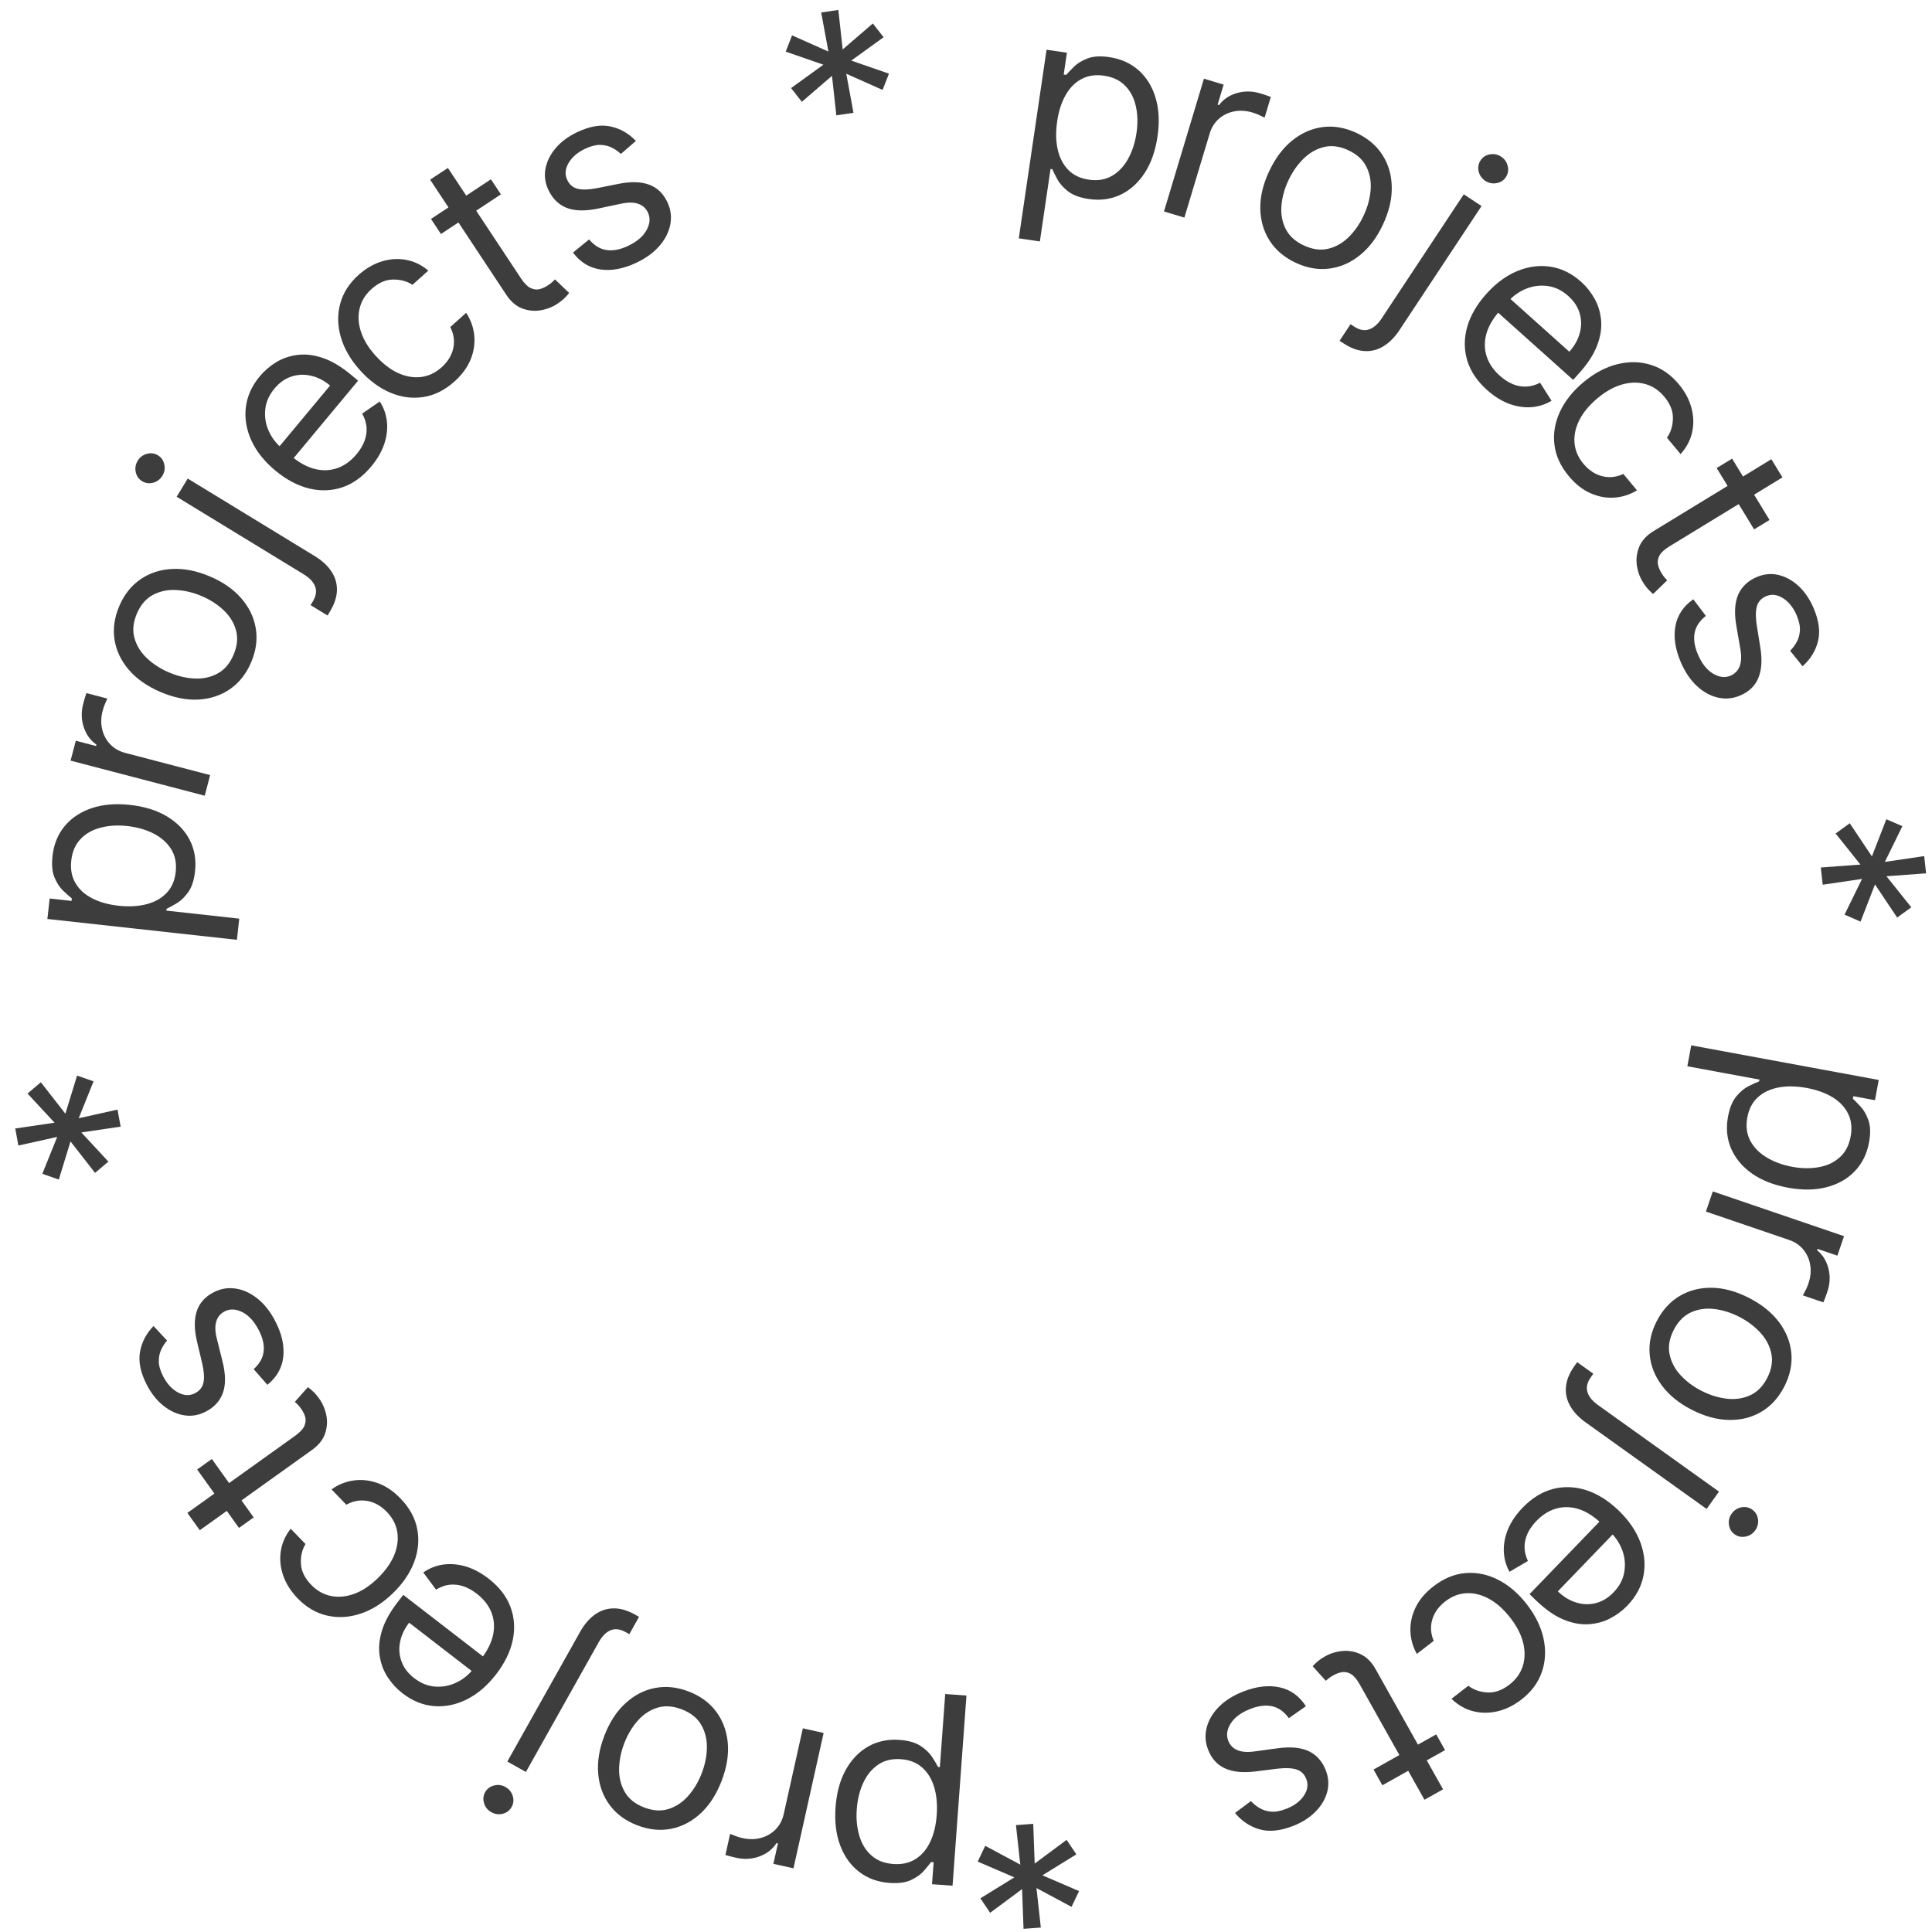 <svg width="228" height="228" viewBox="0 0 228 228" fill="none" xmlns="http://www.w3.org/2000/svg">
<path d="M114.055 200.097L112.413 222.537L109.99 222.36L110.18 219.768L109.882 219.746C109.677 220.016 109.396 220.358 109.038 220.773C108.672 221.195 108.169 221.557 107.527 221.859C106.878 222.168 106.022 222.283 104.959 222.205C103.585 222.105 102.399 221.673 101.401 220.909C100.403 220.145 99.656 219.111 99.161 217.807C98.665 216.504 98.48 214.994 98.605 213.28C98.732 211.552 99.135 210.075 99.816 208.85C100.496 207.633 101.383 206.715 102.475 206.097C103.566 205.486 104.792 205.23 106.152 205.33C107.2 205.407 108.027 205.642 108.632 206.035C109.236 206.435 109.692 206.871 110 207.342C110.306 207.82 110.541 208.215 110.703 208.526L110.916 208.541L111.547 199.914L114.055 200.097ZM110.545 214.197C110.635 212.964 110.534 211.864 110.242 210.895C109.949 209.934 109.475 209.162 108.819 208.58C108.164 208.005 107.333 207.681 106.327 207.607C105.279 207.531 104.384 207.743 103.642 208.244C102.893 208.752 102.307 209.464 101.883 210.38C101.453 211.302 101.195 212.345 101.11 213.506C101.026 214.654 101.127 215.701 101.414 216.648C101.693 217.601 102.167 218.373 102.836 218.963C103.497 219.56 104.359 219.897 105.422 219.975C106.442 220.049 107.318 219.854 108.05 219.387C108.781 218.928 109.358 218.251 109.779 217.356C110.2 216.468 110.456 215.415 110.545 214.197Z" fill="#3D3D3D"/>
<path d="M97.198 204.512L93.64 220.484L91.269 219.956L91.806 217.544L91.64 217.507C91.173 218.232 90.503 218.756 89.631 219.078C88.759 219.401 87.844 219.455 86.888 219.242C86.707 219.202 86.483 219.148 86.214 219.081C85.945 219.014 85.743 218.958 85.608 218.913L86.163 216.418C86.242 216.457 86.426 216.531 86.715 216.639C86.995 216.752 87.298 216.845 87.624 216.918C88.4 217.091 89.13 217.082 89.812 216.892C90.487 216.708 91.064 216.37 91.544 215.881C92.016 215.396 92.332 214.794 92.492 214.073L94.744 203.965L97.198 204.512Z" fill="#3D3D3D"/>
<path d="M81.258 199.612C82.638 200.139 83.723 200.931 84.513 201.986C85.297 203.038 85.754 204.267 85.887 205.671C86.012 207.072 85.773 208.562 85.169 210.141C84.56 211.733 83.74 213.013 82.709 213.979C81.671 214.943 80.509 215.556 79.223 215.817C77.93 216.075 76.594 215.941 75.214 215.413C73.835 214.885 72.753 214.095 71.969 213.042C71.179 211.987 70.722 210.756 70.599 209.348C70.47 207.937 70.709 206.436 71.318 204.844C71.922 203.265 72.742 201.997 73.777 201.039C74.806 200.079 75.966 199.47 77.259 199.211C78.545 198.95 79.878 199.084 81.258 199.612ZM80.451 201.721C79.403 201.32 78.438 201.259 77.556 201.538C76.674 201.816 75.902 202.331 75.243 203.082C74.582 203.834 74.057 204.72 73.666 205.742C73.276 206.763 73.074 207.777 73.062 208.784C73.049 209.791 73.278 210.695 73.746 211.498C74.215 212.301 74.973 212.902 76.021 213.303C77.069 213.704 78.036 213.762 78.92 213.477C79.805 213.192 80.579 212.67 81.241 211.912C81.903 211.154 82.43 210.265 82.821 209.243C83.212 208.221 83.412 207.211 83.422 206.211C83.432 205.211 83.201 204.313 82.73 203.517C82.259 202.72 81.499 202.122 80.451 201.721Z" fill="#3D3D3D"/>
<path d="M62.062 209.114L59.87 207.884L68.462 192.573C68.956 191.694 69.535 191.017 70.2 190.544C70.859 190.066 71.591 189.821 72.396 189.809C73.195 189.793 74.053 190.042 74.969 190.557C75.044 190.599 75.118 190.64 75.192 190.682C75.267 190.724 75.341 190.765 75.415 190.807L74.268 192.851C74.194 192.809 74.126 192.771 74.064 192.736C74.002 192.702 73.934 192.663 73.859 192.622C73.191 192.246 72.59 192.17 72.058 192.392C71.529 192.609 71.062 193.079 70.655 193.804L62.062 209.114ZM59.65 210.888C60.077 211.128 60.364 211.48 60.51 211.945C60.651 212.406 60.606 212.841 60.376 213.25C60.147 213.659 59.799 213.924 59.332 214.045C58.859 214.162 58.409 214.101 57.981 213.861C57.554 213.621 57.27 213.27 57.13 212.809C56.984 212.344 57.025 211.907 57.255 211.498C57.484 211.09 57.836 210.827 58.309 210.709C58.775 210.588 59.222 210.648 59.65 210.888Z" fill="#3D3D3D"/>
<path d="M57.639 186.284C58.887 187.248 59.751 188.354 60.23 189.604C60.7 190.855 60.795 192.167 60.516 193.54C60.227 194.914 59.57 196.264 58.545 197.591C57.521 198.917 56.377 199.9 55.112 200.538C53.837 201.178 52.545 201.446 51.235 201.341C49.915 201.237 48.671 200.734 47.502 199.831C46.827 199.31 46.248 198.683 45.764 197.95C45.28 197.218 44.963 196.39 44.814 195.467C44.661 194.55 44.743 193.555 45.061 192.481C45.378 191.407 46.004 190.266 46.937 189.057L47.588 188.214L57.572 195.923L56.243 197.644L48.283 191.497C47.719 192.228 47.362 192.993 47.211 193.792C47.055 194.587 47.116 195.356 47.394 196.1C47.666 196.84 48.162 197.487 48.882 198.043C49.675 198.655 50.512 198.988 51.395 199.041C52.268 199.096 53.1 198.931 53.891 198.546C54.682 198.161 55.353 197.611 55.904 196.897L56.79 195.75C57.545 194.772 58.017 193.813 58.205 192.872C58.383 191.933 58.305 191.052 57.971 190.229C57.633 189.412 57.062 188.692 56.258 188.072C55.736 187.668 55.207 187.377 54.673 187.197C54.128 187.019 53.586 186.96 53.047 187.019C52.504 187.084 51.974 187.276 51.458 187.595L49.952 185.571C50.658 185.075 51.441 184.764 52.301 184.639C53.156 184.519 54.041 184.592 54.957 184.859C55.868 185.132 56.762 185.607 57.639 186.284Z" fill="#3D3D3D"/>
<path d="M47.272 176.848C48.336 177.952 48.993 179.155 49.24 180.455C49.487 181.756 49.361 183.062 48.86 184.374C48.358 185.685 47.52 186.908 46.344 188.042C45.148 189.196 43.88 189.994 42.541 190.436C41.191 190.879 39.877 190.953 38.596 190.658C37.306 190.363 36.148 189.684 35.122 188.621C34.324 187.792 33.757 186.898 33.423 185.938C33.089 184.977 32.994 184.019 33.137 183.062C33.28 182.105 33.67 181.221 34.308 180.408L36.053 182.218C35.649 182.874 35.469 183.639 35.514 184.514C35.548 185.389 35.95 186.225 36.718 187.022C37.399 187.728 38.179 188.169 39.06 188.346C39.931 188.523 40.842 188.439 41.792 188.095C42.733 187.75 43.648 187.149 44.538 186.291C45.448 185.414 46.102 184.507 46.501 183.57C46.895 182.627 47.025 181.713 46.89 180.827C46.751 179.935 46.336 179.131 45.646 178.416C45.192 177.945 44.699 177.597 44.166 177.371C43.632 177.146 43.084 177.048 42.521 177.078C41.958 177.107 41.407 177.273 40.869 177.575L39.124 175.765C39.918 175.197 40.788 174.846 41.735 174.713C42.672 174.579 43.622 174.684 44.585 175.028C45.538 175.372 46.434 175.979 47.272 176.848Z" fill="#3D3D3D"/>
<path d="M23.269 173.418L25.002 172.178L29.936 179.075L28.203 180.315L23.269 173.418ZM23.577 180.586L22.114 178.541L34.798 169.466C35.376 169.053 35.749 168.659 35.918 168.285C36.077 167.909 36.111 167.554 36.019 167.218C35.917 166.88 35.759 166.561 35.544 166.261C35.383 166.035 35.239 165.859 35.112 165.731C34.98 165.607 34.874 165.508 34.795 165.434L36.334 163.704C36.486 163.805 36.676 163.962 36.906 164.173C37.141 164.38 37.395 164.674 37.668 165.055C38.081 165.633 38.362 166.288 38.511 167.02C38.655 167.746 38.603 168.473 38.355 169.201C38.103 169.923 37.59 170.561 36.816 171.114L23.577 180.586Z" fill="#3D3D3D"/>
<path d="M18.118 156.488L19.719 158.204C19.45 158.502 19.22 158.856 19.031 159.265C18.832 159.67 18.736 160.135 18.742 160.659C18.747 161.183 18.918 161.771 19.252 162.421C19.71 163.312 20.297 163.948 21.013 164.331C21.719 164.711 22.385 164.74 23.01 164.418C23.566 164.132 23.901 163.705 24.015 163.135C24.13 162.565 24.073 161.795 23.846 160.826L23.266 158.393C22.913 156.929 22.898 155.711 23.221 154.739C23.537 153.77 24.203 153.024 25.22 152.501C26.054 152.072 26.923 151.929 27.827 152.071C28.727 152.207 29.586 152.604 30.403 153.262C31.221 153.92 31.92 154.814 32.501 155.945C33.264 157.429 33.574 158.823 33.43 160.127C33.286 161.431 32.661 162.531 31.556 163.426L29.935 161.577C30.614 160.972 31.005 160.288 31.108 159.524C31.207 158.755 31.021 157.912 30.55 156.996C30.014 155.954 29.368 155.24 28.611 154.855C27.844 154.466 27.148 154.433 26.523 154.754C26.017 155.014 25.685 155.408 25.526 155.937C25.36 156.47 25.381 157.146 25.587 157.966L26.265 160.684C26.635 162.179 26.649 163.41 26.307 164.376C25.956 165.34 25.278 166.079 24.273 166.596C23.452 167.018 22.607 167.161 21.739 167.024C20.867 166.882 20.045 166.502 19.272 165.885C18.496 165.261 17.846 164.438 17.319 163.415C16.579 161.975 16.314 160.682 16.523 159.536C16.729 158.384 17.261 157.368 18.118 156.488Z" fill="#3D3D3D"/>
<path d="M14.239 132.958L9.598 133.642L12.79 137.083L11.216 138.414L8.32 134.702L6.942 139.203L4.996 138.522L6.749 134.169L2.17 135.188L1.799 133.176L6.439 132.492L3.247 129.052L4.821 127.721L7.717 131.433L9.095 126.932L11.041 127.612L9.289 131.966L13.867 130.947L14.239 132.958Z" fill="#3D3D3D"/>
<path d="M27.958 110.91L5.593 108.45L5.859 106.035L8.443 106.319L8.475 106.023C8.213 105.808 7.881 105.515 7.479 105.142C7.071 104.761 6.727 104.244 6.449 103.592C6.164 102.932 6.08 102.073 6.197 101.014C6.348 99.644 6.823 98.475 7.623 97.505C8.422 96.536 9.483 95.827 10.804 95.379C12.125 94.932 13.64 94.802 15.348 94.99C17.071 95.179 18.532 95.637 19.731 96.362C20.923 97.086 21.808 98.005 22.386 99.119C22.956 100.232 23.167 101.466 23.018 102.822C22.903 103.866 22.638 104.684 22.223 105.274C21.8 105.864 21.349 106.303 20.866 106.593C20.377 106.882 19.974 107.102 19.658 107.253L19.634 107.465L28.233 108.411L27.958 110.91ZM13.996 106.888C15.225 107.023 16.328 106.962 17.306 106.705C18.278 106.448 19.067 106.002 19.672 105.369C20.271 104.734 20.625 103.916 20.735 102.913C20.85 101.869 20.671 100.966 20.197 100.207C19.717 99.44 19.027 98.828 18.127 98.371C17.221 97.907 16.189 97.612 15.031 97.484C13.887 97.358 12.837 97.421 11.88 97.674C10.918 97.918 10.129 98.363 9.515 99.01C8.894 99.649 8.526 100.498 8.409 101.557C8.297 102.574 8.461 103.456 8.9 104.205C9.332 104.953 9.988 105.554 10.867 106.007C11.739 106.461 12.782 106.754 13.996 106.888Z" fill="#3D3D3D"/>
<path d="M24.162 93.903L8.33 89.764L8.945 87.415L11.336 88.04L11.379 87.875C10.671 87.381 10.172 86.693 9.882 85.81C9.592 84.926 9.57 84.01 9.818 83.062C9.865 82.883 9.927 82.661 10.004 82.395C10.081 82.129 10.144 81.929 10.194 81.795L12.667 82.442C12.625 82.519 12.545 82.7 12.426 82.984C12.303 83.26 12.199 83.56 12.114 83.883C11.913 84.652 11.895 85.382 12.06 86.071C12.22 86.751 12.536 87.34 13.007 87.838C13.474 88.327 14.065 88.665 14.779 88.852L24.798 91.471L24.162 93.903Z" fill="#3D3D3D"/>
<path d="M29.641 78.153C29.064 79.513 28.233 80.568 27.15 81.319C26.07 82.064 24.825 82.477 23.417 82.557C22.012 82.632 20.532 82.338 18.976 81.677C17.407 81.01 16.159 80.144 15.23 79.078C14.305 78.006 13.735 76.822 13.521 75.528C13.31 74.226 13.494 72.896 14.071 71.536C14.649 70.177 15.478 69.125 16.559 68.38C17.642 67.629 18.889 67.217 20.301 67.146C21.715 67.068 23.207 67.362 24.776 68.029C26.332 68.69 27.569 69.555 28.488 70.625C29.41 71.688 29.976 72.87 30.187 74.171C30.401 75.466 30.219 76.793 29.641 78.153ZM27.563 77.27C28.002 76.237 28.098 75.275 27.852 74.383C27.606 73.491 27.119 72.702 26.393 72.015C25.666 71.328 24.799 70.77 23.793 70.343C22.786 69.915 21.78 69.677 20.774 69.627C19.769 69.578 18.857 69.773 18.037 70.212C17.218 70.651 16.589 71.387 16.15 72.42C15.711 73.453 15.618 74.416 15.871 75.311C16.123 76.205 16.616 76.997 17.349 77.687C18.083 78.377 18.953 78.935 19.959 79.363C20.966 79.791 21.969 80.028 22.968 80.074C23.967 80.121 24.872 79.923 25.685 79.481C26.498 79.04 27.124 78.302 27.563 77.27Z" fill="#3D3D3D"/>
<path d="M20.846 58.623L22.156 56.477L37.142 65.623C38.003 66.148 38.658 66.752 39.107 67.434C39.56 68.11 39.778 68.85 39.761 69.655C39.748 70.454 39.467 71.302 38.92 72.2C38.875 72.272 38.831 72.345 38.786 72.418C38.742 72.49 38.698 72.563 38.653 72.636L36.653 71.415C36.697 71.342 36.738 71.276 36.775 71.215C36.812 71.154 36.852 71.088 36.897 71.015C37.296 70.36 37.395 69.763 37.192 69.223C36.995 68.687 36.542 68.202 35.832 67.769L20.846 58.623ZM19.162 56.148C18.907 56.566 18.544 56.84 18.074 56.969C17.608 57.092 17.174 57.032 16.774 56.787C16.374 56.543 16.122 56.186 16.019 55.715C15.919 55.238 15.996 54.79 16.252 54.372C16.507 53.953 16.868 53.683 17.334 53.559C17.804 53.43 18.239 53.488 18.639 53.732C19.039 53.976 19.289 54.337 19.389 54.814C19.493 55.285 19.417 55.729 19.162 56.148Z" fill="#3D3D3D"/>
<path d="M43.822 55.036C42.814 56.248 41.676 57.071 40.41 57.505C39.143 57.929 37.828 57.976 36.467 57.647C35.104 57.307 33.779 56.602 32.49 55.53C31.202 54.458 30.262 53.278 29.67 51.99C29.077 50.693 28.857 49.392 29.01 48.087C29.162 46.772 29.71 45.547 30.655 44.411C31.2 43.756 31.848 43.2 32.598 42.743C33.348 42.286 34.187 42 35.114 41.885C36.036 41.765 37.028 41.884 38.089 42.24C39.151 42.597 40.268 43.264 41.442 44.24L42.261 44.922L34.192 54.617L32.522 53.227L38.955 45.497C38.245 44.906 37.494 44.521 36.701 44.342C35.912 44.157 35.141 44.19 34.387 44.44C33.638 44.685 32.973 45.157 32.391 45.856C31.751 46.626 31.387 47.451 31.302 48.331C31.215 49.201 31.35 50.039 31.706 50.843C32.062 51.648 32.587 52.339 33.28 52.916L34.394 53.842C35.343 54.633 36.285 55.139 37.218 55.361C38.15 55.574 39.034 55.528 39.868 55.225C40.697 54.917 41.437 54.372 42.087 53.592C42.509 53.084 42.82 52.566 43.018 52.039C43.216 51.501 43.295 50.962 43.256 50.421C43.211 49.875 43.038 49.339 42.738 48.812L44.816 47.381C45.286 48.104 45.568 48.898 45.662 49.762C45.751 50.621 45.645 51.503 45.344 52.408C45.038 53.309 44.531 54.185 43.822 55.036Z" fill="#3D3D3D"/>
<path d="M53.631 45.021C52.489 46.045 51.263 46.656 49.954 46.856C48.646 47.056 47.345 46.882 46.052 46.333C44.76 45.784 43.568 44.901 42.478 43.685C41.369 42.447 40.618 41.151 40.224 39.797C39.832 38.432 39.806 37.115 40.147 35.847C40.489 34.568 41.21 33.435 42.31 32.45C43.167 31.682 44.081 31.148 45.053 30.85C46.025 30.551 46.987 30.491 47.938 30.668C48.889 30.846 49.758 31.269 50.546 31.936L48.674 33.613C48.033 33.186 47.275 32.978 46.399 32.991C45.524 32.993 44.674 33.364 43.849 34.103C43.119 34.757 42.649 35.521 42.441 36.395C42.232 37.259 42.283 38.172 42.592 39.134C42.902 40.087 43.469 41.023 44.294 41.944C45.138 42.885 46.02 43.572 46.942 44.005C47.869 44.433 48.778 44.596 49.669 44.494C50.565 44.387 51.383 44.002 52.124 43.339C52.611 42.903 52.976 42.422 53.221 41.898C53.467 41.373 53.584 40.829 53.575 40.265C53.566 39.701 53.42 39.145 53.139 38.596L55.011 36.918C55.55 37.733 55.868 38.615 55.967 39.566C56.066 40.507 55.927 41.453 55.548 42.402C55.169 43.342 54.53 44.215 53.631 45.021Z" fill="#3D3D3D"/>
<path d="M57.935 21.159L59.111 22.936L52.038 27.616L50.863 25.838L57.935 21.159ZM50.761 21.205L52.858 19.818L61.463 32.825C61.855 33.418 62.235 33.805 62.603 33.988C62.972 34.16 63.327 34.207 63.666 34.127C64.007 34.038 64.332 33.891 64.64 33.688C64.871 33.535 65.052 33.397 65.185 33.276C65.313 33.148 65.416 33.046 65.493 32.97L67.166 34.571C67.059 34.718 66.896 34.903 66.676 35.125C66.461 35.352 66.157 35.596 65.767 35.854C65.174 36.246 64.51 36.503 63.772 36.624C63.041 36.742 62.317 36.664 61.599 36.389C60.886 36.111 60.268 35.575 59.743 34.781L50.761 21.205Z" fill="#3D3D3D"/>
<path d="M75.043 16.631L73.269 18.168C72.98 17.887 72.635 17.645 72.234 17.441C71.836 17.228 71.375 17.114 70.851 17.101C70.327 17.088 69.734 17.236 69.072 17.547C68.165 17.972 67.507 18.535 67.099 19.237C66.693 19.929 66.64 20.593 66.939 21.23C67.204 21.795 67.619 22.146 68.184 22.281C68.75 22.416 69.521 22.388 70.498 22.196L72.951 21.706C74.426 21.406 75.644 21.435 76.604 21.793C77.561 22.145 78.282 22.838 78.767 23.873C79.165 24.722 79.277 25.596 79.101 26.494C78.933 27.389 78.505 28.232 77.817 29.025C77.13 29.818 76.211 30.484 75.06 31.024C73.549 31.732 72.144 31.991 70.846 31.799C69.548 31.607 68.472 30.943 67.618 29.806L69.525 28.253C70.105 28.954 70.774 29.37 71.533 29.5C72.299 29.628 73.148 29.473 74.081 29.035C75.142 28.538 75.879 27.918 76.291 27.176C76.707 26.424 76.766 25.729 76.468 25.093C76.227 24.578 75.845 24.232 75.322 24.053C74.796 23.868 74.119 23.864 73.292 24.04L70.551 24.619C69.043 24.933 67.813 24.902 66.86 24.526C65.91 24.139 65.196 23.435 64.716 22.412C64.324 21.576 64.213 20.727 64.38 19.864C64.555 18.998 64.965 18.19 65.609 17.44C66.261 16.688 67.107 16.068 68.149 15.579C69.615 14.892 70.917 14.674 72.055 14.925C73.198 15.173 74.194 15.742 75.043 16.631Z" fill="#3D3D3D"/>
<path d="M98.698 13.613L98.184 8.95L94.629 12.015L93.357 10.393L97.172 7.635L92.724 6.093L93.475 4.173L97.762 6.084L96.911 1.471L98.934 1.173L99.448 5.835L103.003 2.771L104.275 4.393L100.46 7.151L104.908 8.693L104.157 10.613L99.87 8.702L100.721 13.315L98.698 13.613Z" fill="#3D3D3D"/>
<path d="M120.23 28.128L123.506 5.868L125.909 6.222L125.531 8.794L125.826 8.837C126.05 8.583 126.355 8.262 126.743 7.874C127.138 7.479 127.667 7.155 128.329 6.901C128.999 6.641 129.861 6.588 130.915 6.743C132.278 6.944 133.429 7.461 134.369 8.296C135.309 9.131 135.978 10.216 136.377 11.553C136.776 12.889 136.851 14.408 136.601 16.108C136.348 17.823 135.838 19.266 135.07 20.438C134.302 21.603 133.352 22.453 132.217 22.99C131.084 23.52 129.843 23.685 128.494 23.487C127.454 23.334 126.647 23.039 126.072 22.603C125.498 22.159 125.075 21.691 124.803 21.199C124.532 20.7 124.327 20.289 124.188 19.967L123.977 19.936L122.717 28.494L120.23 28.128ZM124.76 14.323C124.58 15.545 124.6 16.65 124.821 17.637C125.043 18.618 125.46 19.422 126.071 20.05C126.683 20.672 127.488 21.056 128.485 21.203C129.525 21.356 130.433 21.209 131.21 20.764C131.994 20.312 132.631 19.645 133.12 18.762C133.616 17.873 133.95 16.852 134.119 15.7C134.287 14.562 134.262 13.51 134.045 12.545C133.836 11.574 133.42 10.769 132.796 10.132C132.18 9.489 131.345 9.089 130.291 8.934C129.279 8.785 128.391 8.917 127.627 9.328C126.864 9.733 126.24 10.366 125.754 11.228C125.269 12.082 124.938 13.114 124.76 14.323Z" fill="#3D3D3D"/>
<path d="M137.364 24.956L142.079 9.286L144.405 9.986L143.693 12.353L143.856 12.402C144.375 11.712 145.081 11.239 145.974 10.981C146.868 10.723 147.784 10.735 148.722 11.018C148.899 11.071 149.119 11.141 149.382 11.227C149.645 11.314 149.843 11.385 149.975 11.439L149.238 13.887C149.163 13.843 148.985 13.756 148.705 13.627C148.434 13.493 148.138 13.379 147.818 13.282C147.057 13.053 146.328 13.008 145.634 13.148C144.948 13.283 144.348 13.577 143.833 14.03C143.327 14.479 142.968 15.057 142.755 15.764L139.772 25.68L137.364 24.956Z" fill="#3D3D3D"/>
<path d="M152.904 31.007C151.567 30.38 150.542 29.511 149.831 28.401C149.126 27.294 148.759 26.036 148.73 24.626C148.707 23.219 149.054 21.75 149.772 20.22C150.495 18.677 151.407 17.46 152.506 16.572C153.611 15.686 154.815 15.16 156.116 14.993C157.424 14.83 158.747 15.062 160.085 15.689C161.422 16.316 162.444 17.183 163.148 18.29C163.86 19.4 164.225 20.661 164.245 22.075C164.271 23.491 163.923 24.971 163.199 26.514C162.482 28.045 161.572 29.25 160.469 30.129C159.373 31.012 158.171 31.535 156.863 31.698C155.561 31.864 154.242 31.634 152.904 31.007ZM153.863 28.962C154.879 29.438 155.837 29.57 156.737 29.356C157.637 29.143 158.444 28.686 159.157 27.984C159.87 27.283 160.458 26.438 160.923 25.447C161.387 24.457 161.662 23.46 161.748 22.457C161.834 21.454 161.672 20.535 161.263 19.701C160.855 18.866 160.142 18.21 159.126 17.734C158.11 17.258 157.151 17.129 156.247 17.349C155.344 17.569 154.535 18.033 153.819 18.74C153.103 19.448 152.513 20.297 152.048 21.287C151.584 22.277 151.31 23.271 151.228 24.267C151.145 25.264 151.309 26.177 151.721 27.005C152.133 27.833 152.847 28.486 153.863 28.962Z" fill="#3D3D3D"/>
<path d="M172.742 22.931L174.839 24.318L165.152 38.96C164.595 39.801 163.968 40.434 163.27 40.858C162.578 41.286 161.83 41.477 161.027 41.43C160.229 41.388 159.391 41.076 158.515 40.496C158.444 40.449 158.373 40.402 158.301 40.355C158.23 40.308 158.159 40.261 158.088 40.214L159.381 38.26C159.453 38.307 159.518 38.35 159.577 38.389C159.636 38.428 159.701 38.471 159.772 38.518C160.412 38.941 161.005 39.062 161.552 38.878C162.095 38.701 162.596 38.266 163.055 37.573L172.742 22.931ZM175.277 21.338C174.869 21.067 174.608 20.695 174.496 20.221C174.39 19.75 174.467 19.32 174.725 18.929C174.984 18.538 175.351 18.299 175.825 18.213C176.305 18.13 176.75 18.224 177.159 18.495C177.567 18.765 177.825 19.136 177.931 19.606C178.043 20.08 177.969 20.513 177.711 20.904C177.452 21.295 177.083 21.532 176.602 21.614C176.128 21.7 175.686 21.608 175.277 21.338Z" fill="#3D3D3D"/>
<path d="M175.487 46.023C174.313 44.971 173.532 43.804 173.145 42.522C172.768 41.24 172.769 39.925 173.147 38.577C173.536 37.227 174.29 35.929 175.408 34.68C176.527 33.432 177.74 32.535 179.048 31.991C180.366 31.446 181.674 31.274 182.973 31.474C184.282 31.674 185.486 32.267 186.586 33.252C187.221 33.821 187.753 34.489 188.182 35.255C188.612 36.021 188.867 36.869 188.948 37.8C189.034 38.726 188.879 39.713 188.484 40.761C188.089 41.808 187.382 42.901 186.363 44.038L185.652 44.831L176.258 36.414L177.708 34.796L185.198 41.507C185.814 40.819 186.226 40.082 186.435 39.296C186.649 38.515 186.644 37.743 186.421 36.981C186.203 36.223 185.756 35.541 185.079 34.934C184.333 34.266 183.522 33.873 182.645 33.755C181.779 33.637 180.937 33.741 180.12 34.067C179.303 34.394 178.594 34.893 177.992 35.565L177.025 36.644C176.2 37.564 175.66 38.486 175.404 39.411C175.158 40.335 175.171 41.219 175.444 42.064C175.721 42.904 176.238 43.663 176.994 44.341C177.486 44.782 177.992 45.111 178.512 45.329C179.042 45.546 179.578 45.645 180.12 45.625C180.667 45.6 181.209 45.447 181.747 45.166L183.101 47.295C182.361 47.738 181.558 47.991 180.691 48.053C179.829 48.111 178.951 47.973 178.058 47.64C177.169 47.301 176.312 46.762 175.487 46.023Z" fill="#3D3D3D"/>
<path d="M185.138 56.191C184.157 55.011 183.59 53.764 183.438 52.449C183.286 51.134 183.508 49.841 184.104 48.569C184.699 47.297 185.625 46.139 186.88 45.094C188.158 44.031 189.48 43.328 190.848 42.984C192.226 42.641 193.543 42.663 194.799 43.05C196.064 43.439 197.169 44.201 198.114 45.336C198.85 46.221 199.35 47.154 199.613 48.136C199.876 49.118 199.901 50.081 199.689 51.025C199.476 51.969 199.022 52.822 198.327 53.586L196.719 51.653C197.169 51.029 197.404 50.279 197.424 49.403C197.454 48.528 197.114 47.665 196.406 46.813C195.779 46.06 195.032 45.563 194.167 45.322C193.311 45.083 192.397 45.1 191.424 45.374C190.461 45.649 189.504 46.181 188.554 46.972C187.582 47.781 186.863 48.638 186.397 49.543C185.936 50.454 185.739 51.356 185.809 52.25C185.883 53.15 186.238 53.982 186.874 54.746C187.292 55.248 187.759 55.631 188.274 55.895C188.789 56.159 189.329 56.297 189.893 56.308C190.457 56.32 191.018 56.194 191.576 55.933L193.185 57.865C192.351 58.374 191.458 58.66 190.504 58.724C189.56 58.789 188.62 58.615 187.685 58.202C186.759 57.789 185.91 57.119 185.138 56.191Z" fill="#3D3D3D"/>
<path d="M208.826 61.363L207.007 62.473L202.59 55.235L204.409 54.125L208.826 61.363ZM209.043 54.192L210.352 56.338L197.039 64.463C196.433 64.833 196.032 65.198 195.836 65.559C195.65 65.922 195.591 66.275 195.658 66.617C195.735 66.961 195.869 67.29 196.062 67.606C196.206 67.842 196.336 68.029 196.453 68.165C196.576 68.299 196.674 68.405 196.748 68.485L195.086 70.098C194.943 69.986 194.765 69.816 194.551 69.588C194.331 69.365 194.099 69.053 193.855 68.653C193.485 68.047 193.253 67.373 193.158 66.632C193.068 65.897 193.172 65.175 193.473 64.468C193.777 63.767 194.335 63.168 195.147 62.672L209.043 54.192Z" fill="#3D3D3D"/>
<path d="M212.727 78.625L211.256 76.796C211.547 76.518 211.801 76.182 212.02 75.788C212.248 75.398 212.378 74.942 212.41 74.419C212.443 73.896 212.316 73.297 212.03 72.624C211.638 71.703 211.099 71.025 210.413 70.591C209.736 70.161 209.075 70.083 208.427 70.358C207.852 70.603 207.487 71.005 207.331 71.565C207.176 72.125 207.176 72.897 207.331 73.88L207.732 76.349C207.977 77.834 207.904 79.05 207.511 79.996C207.125 80.94 206.406 81.635 205.353 82.082C204.49 82.449 203.613 82.528 202.723 82.321C201.834 82.119 201.007 81.661 200.24 80.945C199.472 80.229 198.84 79.286 198.343 78.116C197.69 76.58 197.483 75.167 197.722 73.877C197.961 72.587 198.664 71.536 199.832 70.724L201.314 72.686C200.592 73.24 200.153 73.894 199.994 74.648C199.839 75.408 199.963 76.263 200.366 77.21C200.824 78.289 201.417 79.048 202.144 79.487C202.88 79.931 203.572 80.015 204.219 79.74C204.742 79.518 205.102 79.149 205.299 78.633C205.503 78.114 205.532 77.438 205.387 76.605L204.908 73.844C204.649 72.326 204.725 71.098 205.136 70.159C205.557 69.224 206.287 68.536 207.326 68.094C208.176 67.733 209.029 67.652 209.886 67.852C210.745 68.058 211.537 68.496 212.263 69.168C212.991 69.847 213.58 70.715 214.03 71.774C214.663 73.264 214.833 74.573 214.541 75.701C214.251 76.835 213.647 77.809 212.727 78.625Z" fill="#3D3D3D"/>
<path d="M214.879 102.374L219.557 102.031L216.625 98.367L218.292 97.154L220.909 101.068L222.612 96.679L224.503 97.5L222.437 101.714L227.078 101.032L227.302 103.065L222.624 103.408L225.556 107.073L223.889 108.285L221.272 104.372L219.569 108.76L217.678 107.94L219.744 103.725L215.103 104.407L214.879 102.374Z" fill="#3D3D3D"/>
<path d="M199.587 123.362L221.713 127.449L221.271 129.837L218.715 129.365L218.661 129.659C218.907 129.892 219.217 130.209 219.59 130.61C219.97 131.02 220.274 131.56 220.504 132.231C220.74 132.91 220.761 133.773 220.568 134.821C220.317 136.176 219.758 137.307 218.89 138.216C218.021 139.125 216.912 139.754 215.562 140.104C214.211 140.454 212.691 140.473 211.001 140.161C209.297 139.846 207.873 139.283 206.73 138.473C205.594 137.663 204.779 136.682 204.284 135.529C203.796 134.377 203.676 133.131 203.924 131.79C204.115 130.756 204.439 129.96 204.896 129.402C205.36 128.845 205.843 128.439 206.344 128.185C206.853 127.933 207.271 127.743 207.598 127.615L207.637 127.406L199.13 125.834L199.587 123.362ZM213.218 128.393C212.003 128.169 210.898 128.149 209.903 128.333C208.915 128.519 208.096 128.906 207.446 129.494C206.803 130.083 206.39 130.873 206.206 131.865C206.016 132.899 206.129 133.811 206.546 134.603C206.968 135.404 207.612 136.064 208.476 136.585C209.346 137.114 210.354 137.484 211.5 137.696C212.631 137.905 213.683 137.919 214.655 137.737C215.634 137.564 216.452 137.177 217.112 136.577C217.778 135.985 218.207 135.165 218.401 134.117C218.587 133.112 218.488 132.219 218.104 131.441C217.728 130.663 217.118 130.016 216.274 129.499C215.438 128.984 214.419 128.615 213.218 128.393Z" fill="#3D3D3D"/>
<path d="M202.131 140.601L217.619 145.884L216.834 148.183L214.495 147.385L214.44 147.546C215.11 148.09 215.558 148.813 215.783 149.715C216.008 150.618 215.962 151.533 215.645 152.46C215.586 152.635 215.508 152.852 215.412 153.112C215.316 153.372 215.238 153.567 215.179 153.697L212.759 152.871C212.806 152.797 212.9 152.623 213.039 152.347C213.182 152.081 213.308 151.79 213.415 151.474C213.672 150.721 213.744 149.995 213.629 149.296C213.52 148.606 213.248 147.995 212.814 147.464C212.384 146.942 211.819 146.562 211.12 146.324L201.32 142.98L202.131 140.601Z" fill="#3D3D3D"/>
<path d="M195.517 155.909C196.192 154.595 197.098 153.603 198.233 152.933C199.365 152.269 200.636 151.949 202.046 151.971C203.453 151.999 204.908 152.4 206.411 153.173C207.927 153.952 209.109 154.907 209.957 156.038C210.802 157.175 211.284 158.397 211.402 159.704C211.518 161.017 211.238 162.331 210.562 163.645C209.887 164.958 208.983 165.947 207.851 166.611C206.716 167.281 205.442 167.601 204.029 167.569C202.612 167.543 201.146 167.141 199.63 166.361C198.127 165.589 196.956 164.635 196.118 163.501C195.276 162.374 194.797 161.153 194.682 159.84C194.563 158.533 194.841 157.223 195.517 155.909ZM197.525 156.942C197.012 157.94 196.846 158.893 197.026 159.8C197.207 160.707 197.634 161.53 198.309 162.268C198.984 163.006 199.807 163.625 200.78 164.125C201.753 164.626 202.739 164.937 203.738 165.059C204.737 165.182 205.661 165.054 206.51 164.676C207.36 164.298 208.041 163.61 208.554 162.612C209.067 161.614 209.23 160.66 209.043 159.749C208.857 158.839 208.423 158.013 207.742 157.271C207.061 156.53 206.234 155.909 205.261 155.409C204.289 154.909 203.306 154.599 202.313 154.48C201.32 154.361 200.402 154.492 199.559 154.873C198.717 155.254 198.039 155.944 197.525 156.942Z" fill="#3D3D3D"/>
<path d="M202.863 176.029L201.4 178.074L187.122 167.858C186.301 167.271 185.692 166.621 185.294 165.909C184.892 165.202 184.728 164.447 184.804 163.646C184.876 162.85 185.217 162.024 185.829 161.17C185.878 161.1 185.928 161.031 185.978 160.962C186.027 160.892 186.077 160.823 186.126 160.754L188.032 162.117C187.983 162.187 187.937 162.25 187.896 162.308C187.855 162.366 187.809 162.429 187.76 162.499C187.313 163.122 187.172 163.711 187.335 164.264C187.492 164.813 187.909 165.33 188.584 165.813L202.863 176.029ZM204.362 178.621C204.647 178.222 205.029 177.976 205.507 177.881C205.981 177.792 206.409 177.884 206.79 178.157C207.171 178.43 207.396 178.805 207.465 179.282C207.53 179.765 207.42 180.206 207.135 180.604C206.85 181.003 206.47 181.247 205.996 181.335C205.518 181.43 205.088 181.341 204.707 181.068C204.326 180.795 204.103 180.418 204.038 179.935C203.969 179.457 204.077 179.019 204.362 178.621Z" fill="#3D3D3D"/>
<path d="M179.686 177.929C180.781 176.794 181.975 176.056 183.27 175.716C184.565 175.386 185.879 175.435 187.213 175.863C188.547 176.3 189.817 177.101 191.024 178.264C192.231 179.428 193.082 180.673 193.579 182C194.075 183.337 194.2 184.651 193.952 185.941C193.704 187.241 193.068 188.423 192.043 189.487C191.451 190.1 190.765 190.608 189.984 191.009C189.202 191.41 188.345 191.634 187.412 191.681C186.483 191.733 185.503 191.543 184.47 191.109C183.438 190.676 182.372 189.93 181.272 188.87L180.505 188.13L189.26 179.05L190.825 180.558L183.845 187.798C184.509 188.439 185.231 188.878 186.008 189.115C186.781 189.357 187.553 189.38 188.323 189.186C189.088 188.996 189.786 188.574 190.417 187.919C191.112 187.198 191.534 186.402 191.684 185.53C191.834 184.669 191.761 183.824 191.465 182.995C191.168 182.167 190.695 181.44 190.046 180.814L189.003 179.808C188.113 178.95 187.211 178.377 186.297 178.087C185.382 177.807 184.498 177.788 183.644 178.03C182.794 178.276 182.017 178.765 181.312 179.496C180.854 179.972 180.506 180.465 180.269 180.977C180.033 181.499 179.914 182.031 179.914 182.573C179.919 183.121 180.052 183.668 180.313 184.216L178.137 185.491C177.721 184.736 177.498 183.923 177.467 183.055C177.441 182.192 177.611 181.32 177.977 180.439C178.347 179.563 178.917 178.726 179.686 177.929Z" fill="#3D3D3D"/>
<path d="M169.173 187.202C170.387 186.264 171.654 185.744 172.974 185.64C174.293 185.536 175.578 185.805 176.827 186.447C178.076 187.088 179.2 188.055 180.198 189.348C181.214 190.664 181.869 192.011 182.162 193.391C182.454 194.78 182.384 196.095 181.951 197.336C181.517 198.586 180.715 199.663 179.546 200.566C178.635 201.269 177.684 201.734 176.693 201.961C175.702 202.188 174.739 202.178 173.803 201.932C172.868 201.685 172.032 201.2 171.294 200.477L173.284 198.941C173.892 199.414 174.633 199.676 175.507 199.728C176.38 199.789 177.255 199.482 178.132 198.804C178.908 198.205 179.432 197.478 179.704 196.622C179.975 195.775 179.991 194.861 179.753 193.878C179.513 192.906 179.016 191.931 178.26 190.952C177.488 189.952 176.658 189.202 175.77 188.703C174.876 188.208 173.982 187.98 173.086 188.016C172.184 188.057 171.34 188.382 170.553 188.989C170.036 189.389 169.636 189.841 169.353 190.347C169.071 190.852 168.913 191.386 168.881 191.949C168.85 192.512 168.954 193.078 169.195 193.645L167.205 195.182C166.727 194.331 166.474 193.427 166.445 192.471C166.414 191.526 166.623 190.593 167.07 189.673C167.516 188.764 168.217 187.94 169.173 187.202Z" fill="#3D3D3D"/>
<path d="M163.138 210.685L162.096 208.827L169.491 204.677L170.534 206.535L163.138 210.685ZM170.297 211.164L168.104 212.394L160.471 198.793C160.124 198.174 159.773 197.76 159.42 197.551C159.064 197.351 158.713 197.279 158.369 197.334C158.023 197.398 157.688 197.521 157.366 197.701C157.125 197.837 156.933 197.96 156.793 198.072C156.655 198.19 156.545 198.284 156.463 198.355L154.911 196.636C155.029 196.497 155.205 196.324 155.44 196.119C155.672 195.908 155.992 195.687 156.4 195.458C157.02 195.11 157.702 194.903 158.446 194.836C159.183 194.772 159.9 194.903 160.596 195.229C161.286 195.558 161.864 196.138 162.33 196.968L170.297 211.164Z" fill="#3D3D3D"/>
<path d="M145.746 213.954L147.627 212.55C147.894 212.851 148.221 213.117 148.606 213.35C148.988 213.592 149.439 213.739 149.961 213.79C150.482 213.842 151.085 213.737 151.768 213.475C152.703 213.118 153.4 212.604 153.859 211.934C154.314 211.274 154.415 210.615 154.164 209.958C153.941 209.375 153.552 208.995 152.998 208.819C152.444 208.643 151.673 208.615 150.685 208.734L148.203 209.045C146.709 209.236 145.497 209.118 144.566 208.691C143.637 208.27 142.968 207.526 142.56 206.458C142.225 205.582 142.178 204.703 142.418 203.82C142.652 202.94 143.14 202.13 143.883 201.389C144.627 200.649 145.592 200.051 146.78 199.597C148.338 199.001 149.758 198.846 151.038 199.132C152.319 199.418 153.344 200.159 154.113 201.355L152.097 202.765C151.57 202.023 150.933 201.56 150.185 201.374C149.431 201.191 148.573 201.284 147.611 201.652C146.516 202.07 145.736 202.635 145.27 203.345C144.8 204.065 144.691 204.753 144.942 205.41C145.145 205.941 145.501 206.314 146.009 206.53C146.52 206.753 147.195 206.807 148.033 206.692L150.809 206.314C152.335 206.111 153.56 206.231 154.483 206.677C155.402 207.131 156.063 207.886 156.467 208.941C156.797 209.803 156.846 210.659 156.616 211.507C156.378 212.358 155.911 213.134 155.213 213.834C154.509 214.537 153.619 215.094 152.544 215.505C151.032 216.084 149.718 216.206 148.602 215.873C147.479 215.542 146.527 214.902 145.746 213.954Z" fill="#3D3D3D"/>
<path d="M121.934 215.236L122.106 219.924L125.875 217.127L127.025 218.837L123.019 221.31L127.343 223.172L126.453 225.032L122.317 222.814L122.83 227.476L120.79 227.626L120.617 222.938L116.848 225.735L115.698 224.025L119.704 221.552L115.38 219.69L116.27 217.83L120.406 220.048L119.894 215.386L121.934 215.236Z" fill="#3D3D3D"/>
</svg>
